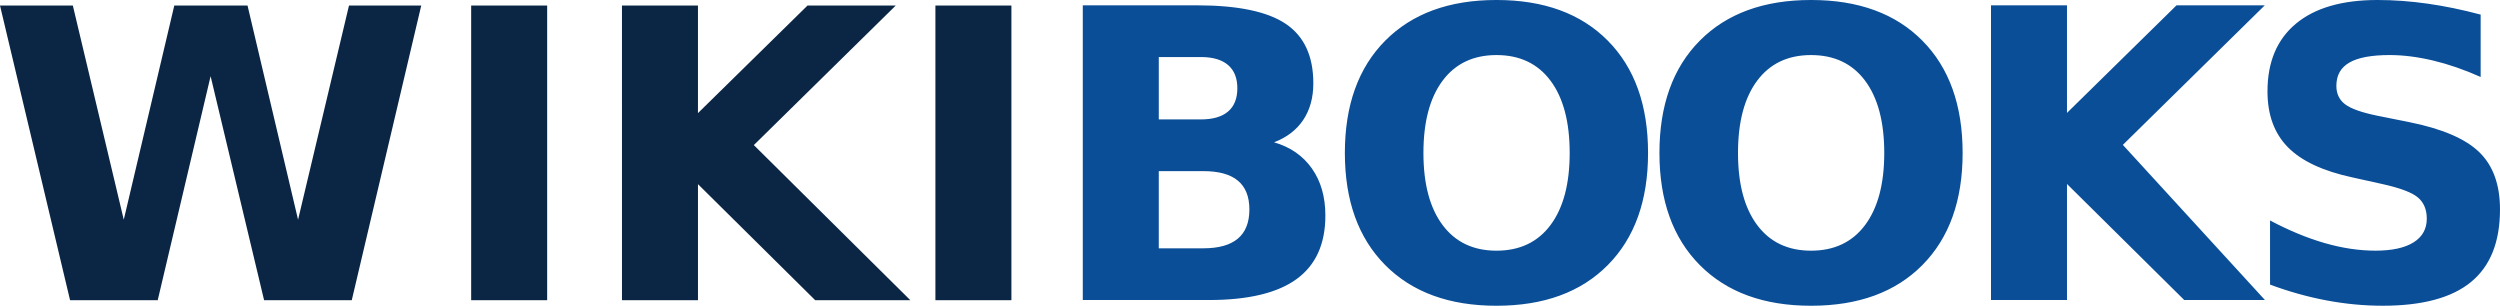 <?xml version="1.0" encoding="UTF-8" standalone="no"?>
<svg
   xmlns:dc="http://purl.org/dc/elements/1.1/"
   xmlns:cc="http://creativecommons.org/ns#"
   xmlns:rdf="http://www.w3.org/1999/02/22-rdf-syntax-ns#"
   xmlns:svg="http://www.w3.org/2000/svg"
   xmlns="http://www.w3.org/2000/svg"
   xmlns:xlink="http://www.w3.org/1999/xlink"
   id="svg2728"
   height="42.355"
   width="346.324"
   version="1.0">
  <defs
     id="defs2731">
    <linearGradient
       gradientTransform="matrix(0.731,0.099,-0.181,1.343,97.836,-77.665)"
       gradientUnits="userSpaceOnUse"
       id="linearGradient5195"
       x1="878.35"
       x2="921.755"
       xlink:href="#linearGradient3463"
       y1="504.53"
       y2="572.125" />
    <linearGradient
       gradientTransform="matrix(0.499,0.544,-0.998,0.916,586.874,-250.891)"
       gradientUnits="userSpaceOnUse"
       id="linearGradient5193"
       x1="878.35"
       x2="921.755"
       xlink:href="#linearGradient3469"
       y1="504.53"
       y2="572.125" />
    <linearGradient
       gradientTransform="matrix(0.555,0.018,0.092,0.43,275.044,290.569)"
       gradientUnits="userSpaceOnUse"
       id="linearGradient5187"
       x1="309.157"
       x2="302.307"
       xlink:href="#linearGradient3483"
       y1="900.839"
       y2="958.593" />
    <linearGradient
       gradientTransform="matrix(0.338,0.141,-1.05,2.521,639.924,-47.664)"
       gradientUnits="userSpaceOnUse"
       id="linearGradient5183"
       spreadMethod="pad"
       x1="1062.968"
       x2="1074.982"
       xlink:href="#linearGradient2201"
       y1="281.094"
       y2="396.197" />
    <radialGradient
       cx="462.465"
       cy="233.671"
       fx="462.465"
       fy="233.671"
       gradientTransform="matrix(0.977,0.174,-0.24,1.347,466.003,-180.423)"
       gradientUnits="userSpaceOnUse"
       id="radialGradient5180"
       r="330.328"
       xlink:href="#linearGradient3483" />
    <radialGradient
       cx="478.657"
       cy="290.044"
       fx="478.657"
       fy="290.044"
       gradientTransform="matrix(0.977,0.174,-0.24,1.347,466.003,-180.423)"
       gradientUnits="userSpaceOnUse"
       id="radialGradient5177"
       r="372.486"
       xlink:href="#linearGradient3475" />
    <linearGradient
       gradientTransform="matrix(1.194,0.213,-0.145,0.812,0,0)"
       gradientUnits="userSpaceOnUse"
       id="linearGradient5174"
       x1="681.003"
       x2="606.261"
       xlink:href="#linearGradient2077"
       y1="1.503"
       y2="160.016" />
    <radialGradient
       cx="457.143"
       cy="263.791"
       fx="457.143"
       fy="263.791"
       gradientTransform="matrix(0.418,0.074,-0.074,0.418,690.587,59.723)"
       gradientUnits="userSpaceOnUse"
       id="radialGradient5171"
       r="94.286"
       xlink:href="#linearGradient2077" />
    <radialGradient
       cx="457.143"
       cy="263.791"
       fx="457.143"
       fy="263.791"
       gradientTransform="matrix(1.193,0.212,-0.212,1.193,372.425,-208.031)"
       gradientUnits="userSpaceOnUse"
       id="radialGradient5168"
       r="94.286"
       xlink:href="#linearGradient2077" />
    <linearGradient
       gradientTransform="matrix(0.838,0.149,-0.206,1.156,458.084,-135.944)"
       gradientUnits="userSpaceOnUse"
       id="linearGradient5165"
       x1="-683.498"
       x2="1100.712"
       xlink:href="#linearGradient3475"
       y1="-283.389"
       y2="504.578" />
    <radialGradient
       cx="480.134"
       cy="516.869"
       fx="480.134"
       fy="516.869"
       gradientTransform="matrix(0.825,-0.156,0.222,1.17,180.439,3.77)"
       gradientUnits="userSpaceOnUse"
       id="radialGradient5162"
       r="175.437"
       xlink:href="#linearGradient2077" />
    <radialGradient
       cx="480.134"
       cy="516.869"
       fx="480.134"
       fy="516.869"
       gradientTransform="matrix(0.492,-0.093,0.124,0.655,404.908,310.797)"
       gradientUnits="userSpaceOnUse"
       id="radialGradient5159"
       r="175.437"
       xlink:href="#linearGradient2077" />
    <linearGradient
       gradientTransform="matrix(1.241,0.221,-0.139,0.781,458.084,-135.944)"
       gradientUnits="userSpaceOnUse"
       id="linearGradient5156"
       x1="336.154"
       x2="345.4"
       xlink:href="#linearGradient2168"
       y1="1203.608"
       y2="608.364" />
    <radialGradient
       cx="413.888"
       cy="440.374"
       fx="413.888"
       fy="440.374"
       gradientTransform="matrix(0.977,0.174,-0.24,1.347,466.003,-180.423)"
       gradientUnits="userSpaceOnUse"
       id="radialGradient5153"
       r="359.535"
       xlink:href="#linearGradient3453" />
    <radialGradient
       cx="269.789"
       cy="1031.84"
       fx="269.789"
       fy="1031.84"
       gradientTransform="matrix(1.308,0.322,-0.087,0.475,436.998,201.859)"
       gradientUnits="userSpaceOnUse"
       id="radialGradient5150"
       r="32.826"
       xlink:href="#linearGradient2168" />
    <linearGradient
       gradientTransform="matrix(1.125,0.469,-0.315,0.757,639.924,-47.664)"
       gradientUnits="userSpaceOnUse"
       id="linearGradient5147"
       x1="309.157"
       x2="302.307"
       xlink:href="#linearGradient3483"
       y1="900.839"
       y2="958.593" />
    <linearGradient
       gradientTransform="matrix(1.125,0.469,-0.315,0.757,639.924,-47.664)"
       gradientUnits="userSpaceOnUse"
       id="linearGradient5144"
       x1="299.345"
       x2="301.381"
       xlink:href="#linearGradient2168"
       y1="959.688"
       y2="945.181" />
    <linearGradient
       gradientTransform="matrix(1.125,0.469,-0.315,0.757,639.924,-47.664)"
       gradientUnits="userSpaceOnUse"
       id="linearGradient5141"
       x1="293.05"
       x2="311.934"
       xlink:href="#linearGradient2168"
       y1="901.66"
       y2="937.791" />
    <linearGradient
       gradientTransform="matrix(1.125,0.469,-0.315,0.757,639.924,-47.664)"
       gradientUnits="userSpaceOnUse"
       id="linearGradient5138"
       x1="293.235"
       x2="310.453"
       xlink:href="#linearGradient2168"
       y1="923.831"
       y2="927.116" />
    <radialGradient
       cx="214.764"
       cy="1378.803"
       fx="214.764"
       fy="1378.803"
       gradientTransform="matrix(1.356,0.565,-0.164,0.393,635.539,151.818)"
       gradientUnits="userSpaceOnUse"
       id="radialGradient5135"
       r="15.406"
       xlink:href="#linearGradient2077" />
    <radialGradient
       cx="378.571"
       cy="752.362"
       fx="378.571"
       fy="752.362"
       gradientTransform="matrix(0.499,0.022,-0.044,0.999,550.939,34.141)"
       gradientUnits="userSpaceOnUse"
       id="radialGradient5132"
       r="8.571"
       xlink:href="#linearGradient2077" />
    <radialGradient
       cx="370.706"
       cy="771.549"
       fx="370.706"
       fy="771.549"
       gradientTransform="matrix(0.937,0.39,-0.379,0.909,639.924,-47.664)"
       gradientUnits="userSpaceOnUse"
       id="radialGradient5129"
       r="27.48"
       xlink:href="#linearGradient2201" />
    <linearGradient
       gradientTransform="matrix(0.595,0.248,-0.597,1.432,639.924,-47.664)"
       gradientUnits="userSpaceOnUse"
       id="linearGradient5126"
       spreadMethod="reflect"
       x1="608.266"
       x2="572.031"
       xlink:href="#linearGradient2201"
       y1="588.048"
       y2="590.562" />
    <linearGradient
       gradientTransform="matrix(0.751,0.313,-0.472,1.134,639.924,-47.664)"
       gradientUnits="userSpaceOnUse"
       id="linearGradient5123"
       spreadMethod="reflect"
       x1="469.012"
       x2="491.663"
       xlink:href="#linearGradient2201"
       y1="838.202"
       y2="843.225" />
    <linearGradient
       gradientTransform="matrix(0.751,0.313,-0.472,1.134,639.924,-47.664)"
       gradientUnits="userSpaceOnUse"
       id="linearGradient5120"
       spreadMethod="pad"
       x1="432.333"
       x2="442.939"
       xlink:href="#linearGradient2168"
       y1="816.665"
       y2="835.014" />
    <linearGradient
       gradientTransform="matrix(0.937,0.39,-0.379,0.909,637.617,-42.126)"
       gradientUnits="userSpaceOnUse"
       id="linearGradient5117"
       spreadMethod="reflect"
       x1="370.795"
       x2="381.529"
       xlink:href="#linearGradient2168"
       y1="747.381"
       y2="754.63" />
    <linearGradient
       gradientTransform="matrix(0.759,0.316,-0.468,1.123,639.924,-47.664)"
       gradientUnits="userSpaceOnUse"
       id="linearGradient5114"
       spreadMethod="reflect"
       x1="423.763"
       x2="448.118"
       xlink:href="#linearGradient2201"
       y1="614.405"
       y2="654.132" />
    <radialGradient
       cx="247.709"
       cy="1161.088"
       fx="247.709"
       fy="1161.419"
       gradientTransform="matrix(1.459,0.608,-0.243,0.584,637.617,-42.126)"
       gradientUnits="userSpaceOnUse"
       id="radialGradient5111"
       r="14.647"
       xlink:href="#linearGradient2168" />
    <linearGradient
       gradientTransform="matrix(0.867,-0.094,0.432,0.631,-2.067,133.58)"
       gradientUnits="userSpaceOnUse"
       id="linearGradient5096"
       x1="309.157"
       x2="302.307"
       xlink:href="#linearGradient4902"
       y1="900.839"
       y2="958.593" />
    <linearGradient
       gradientTransform="scale(0.612,1.633)"
       gradientUnits="userSpaceOnUse"
       id="linearGradient5092"
       x1="638.594"
       x2="954.382"
       xlink:href="#linearGradient3483"
       y1="290.112"
       y2="290.112" />
    <radialGradient
       cx="893.914"
       cy="318.434"
       fx="893.914"
       fy="318.434"
       gradientTransform="scale(0.728,1.373)"
       gradientUnits="userSpaceOnUse"
       id="radialGradient5082"
       r="179.963"
       xlink:href="#linearGradient4902" />
    <linearGradient
       gradientTransform="matrix(0.81,-0.081,0.122,1.223,1.679,116.44)"
       gradientUnits="userSpaceOnUse"
       id="linearGradient5072"
       spreadMethod="pad"
       x1="432.333"
       x2="442.939"
       xlink:href="#linearGradient2168"
       y1="816.665"
       y2="835.014" />
    <linearGradient
       gradientTransform="matrix(0.81,-0.081,0.122,1.223,1.679,116.44)"
       gradientUnits="userSpaceOnUse"
       id="linearGradient5070"
       spreadMethod="reflect"
       x1="469.012"
       x2="491.663"
       xlink:href="#linearGradient2201"
       y1="838.202"
       y2="843.225" />
    <linearGradient
       gradientTransform="matrix(0.364,-0.036,0.271,2.717,1.679,116.44)"
       gradientUnits="userSpaceOnUse"
       id="linearGradient5058"
       spreadMethod="pad"
       x1="1062.968"
       x2="1074.982"
       xlink:href="#linearGradient2201"
       y1="281.094"
       y2="396.197" />
    <radialGradient
       cx="462.465"
       cy="233.671"
       fx="462.465"
       fy="233.671"
       gradientTransform="matrix(0.942,-0.31,0.428,1.299,-214.405,82.076)"
       gradientUnits="userSpaceOnUse"
       id="radialGradient5055"
       r="330.328"
       xlink:href="#linearGradient4902" />
    <radialGradient
       cx="478.657"
       cy="290.044"
       fx="478.657"
       fy="290.044"
       gradientTransform="matrix(0.942,-0.31,0.428,1.299,-214.405,82.076)"
       gradientUnits="userSpaceOnUse"
       id="radialGradient5052"
       r="372.486"
       xlink:href="#linearGradient4894" />
    <linearGradient
       gradientTransform="matrix(1.152,-0.379,0.258,0.783,-200.277,124.989)"
       gradientUnits="userSpaceOnUse"
       id="linearGradient5049"
       x1="350.373"
       x2="285.902"
       xlink:href="#linearGradient2077"
       y1="168.429"
       y2="601.162" />
    <radialGradient
       cx="457.143"
       cy="263.791"
       fx="457.143"
       fy="263.791"
       gradientTransform="matrix(0.403,-0.133,0.133,0.403,97.222,186.942)"
       gradientUnits="userSpaceOnUse"
       id="radialGradient5046"
       r="94.286"
       xlink:href="#linearGradient2077" />
    <radialGradient
       cx="457.143"
       cy="263.791"
       fx="457.143"
       fy="263.791"
       gradientTransform="matrix(1.151,-0.379,0.379,1.151,-309.881,102.164)"
       gradientUnits="userSpaceOnUse"
       id="radialGradient5043"
       r="94.286"
       xlink:href="#linearGradient2077" />
    <linearGradient
       gradientTransform="matrix(0.809,-0.266,0.367,1.115,-200.277,124.989)"
       gradientUnits="userSpaceOnUse"
       id="linearGradient5040"
       x1="-683.498"
       x2="1100.712"
       xlink:href="#linearGradient4894"
       y1="-283.389"
       y2="504.578" />
    <radialGradient
       cx="480.134"
       cy="516.869"
       fx="480.134"
       fy="516.869"
       gradientTransform="matrix(0.652,-0.529,0.75,0.924,-378.414,379.692)"
       gradientUnits="userSpaceOnUse"
       id="radialGradient5037"
       r="175.437"
       xlink:href="#linearGradient2077" />
    <radialGradient
       cx="480.134"
       cy="516.869"
       fx="480.134"
       fy="516.869"
       gradientTransform="matrix(0.389,-0.315,0.42,0.518,-35.161,543.488)"
       gradientUnits="userSpaceOnUse"
       id="radialGradient5034"
       r="175.437"
       xlink:href="#linearGradient2077" />
    <linearGradient
       gradientTransform="matrix(1.197,-0.394,0.248,0.754,-200.277,124.989)"
       gradientUnits="userSpaceOnUse"
       id="linearGradient5031"
       x1="336.154"
       x2="345.4"
       xlink:href="#linearGradient2168"
       y1="1203.608"
       y2="608.364" />
    <radialGradient
       cx="413.888"
       cy="440.374"
       fx="413.888"
       fy="440.374"
       gradientTransform="matrix(0.942,-0.31,0.428,1.299,-214.405,82.076)"
       gradientUnits="userSpaceOnUse"
       id="radialGradient5028"
       r="359.535"
       xlink:href="#linearGradient4884" />
    <radialGradient
       cx="269.789"
       cy="1031.84"
       fx="269.789"
       fy="1031.84"
       gradientTransform="matrix(1.304,-0.337,0.149,0.459,-58.59,432.365)"
       gradientUnits="userSpaceOnUse"
       id="radialGradient5025"
       r="32.826"
       xlink:href="#linearGradient2168" />
    <linearGradient
       gradientTransform="matrix(1.213,-0.121,0.082,0.816,1.679,116.44)"
       gradientUnits="userSpaceOnUse"
       id="linearGradient5022"
       x1="309.157"
       x2="302.307"
       xlink:href="#linearGradient4902"
       y1="900.839"
       y2="958.593" />
    <linearGradient
       gradientTransform="matrix(1.213,-0.121,0.082,0.816,1.679,116.44)"
       gradientUnits="userSpaceOnUse"
       id="linearGradient5019"
       x1="299.345"
       x2="301.381"
       xlink:href="#linearGradient2168"
       y1="959.688"
       y2="945.181" />
    <linearGradient
       gradientTransform="matrix(1.213,-0.121,0.082,0.816,1.679,116.44)"
       gradientUnits="userSpaceOnUse"
       id="linearGradient5016"
       x1="293.05"
       x2="311.934"
       xlink:href="#linearGradient2168"
       y1="901.66"
       y2="937.791" />
    <linearGradient
       gradientTransform="matrix(1.213,-0.121,0.082,0.816,1.679,116.44)"
       gradientUnits="userSpaceOnUse"
       id="linearGradient5013"
       x1="293.235"
       x2="310.453"
       xlink:href="#linearGradient2168"
       y1="923.831"
       y2="927.116" />
    <radialGradient
       cx="214.764"
       cy="1378.803"
       fx="214.764"
       fy="1378.803"
       gradientTransform="matrix(1.461,-0.146,0.042,0.423,92.451,294.129)"
       gradientUnits="userSpaceOnUse"
       id="radialGradient5010"
       r="15.406"
       xlink:href="#linearGradient2077" />
    <radialGradient
       cx="378.571"
       cy="752.362"
       fx="378.571"
       fy="752.362"
       gradientTransform="matrix(0.449,-0.217,0.435,0.9,-57.849,230.668)"
       gradientUnits="userSpaceOnUse"
       id="radialGradient5007"
       r="8.571"
       xlink:href="#linearGradient2077" />
    <radialGradient
       cx="370.706"
       cy="771.549"
       fx="370.706"
       fy="771.549"
       gradientTransform="matrix(1.01,-0.101,0.098,0.98,-18.321,116.44)"
       gradientUnits="userSpaceOnUse"
       id="radialGradient5004"
       r="27.48"
       xlink:href="#linearGradient2201" />
    <linearGradient
       gradientTransform="matrix(-0.618,0.183,0.441,1.488,597.503,-4.426)"
       gradientUnits="userSpaceOnUse"
       id="linearGradient5001"
       spreadMethod="reflect"
       x1="608.266"
       x2="572.031"
       xlink:href="#linearGradient2201"
       y1="588.048"
       y2="590.562" />
    <linearGradient
       gradientTransform="matrix(1.01,-0.101,0.098,0.98,-17.724,122.41)"
       gradientUnits="userSpaceOnUse"
       id="linearGradient4992"
       spreadMethod="reflect"
       x1="370.795"
       x2="381.529"
       xlink:href="#linearGradient2168"
       y1="747.381"
       y2="754.63" />
    <linearGradient
       gradientTransform="matrix(-0.783,0.252,0.372,1.158,576.357,-7.936)"
       gradientUnits="userSpaceOnUse"
       id="linearGradient4989"
       spreadMethod="reflect"
       x1="423.763"
       x2="448.118"
       xlink:href="#linearGradient2201"
       y1="614.405"
       y2="654.132" />
    <radialGradient
       cx="247.709"
       cy="1161.088"
       fx="247.709"
       fy="1161.419"
       gradientTransform="matrix(1.573,-0.157,0.063,0.63,-17.724,122.41)"
       gradientUnits="userSpaceOnUse"
       id="radialGradient4986"
       r="14.647"
       xlink:href="#linearGradient2168" />
    <linearGradient
       id="linearGradient3453">
      <stop
         id="stop3455"
         offset="0"
         style="stop-color:#ffdf00;stop-opacity:0;" />
      <stop
         id="stop3457"
         offset="0.5"
         style="stop-color:#ff9f00;stop-opacity:0;" />
      <stop
         id="stop3459"
         offset="0.75"
         style="stop-color:#ff9a00;stop-opacity:0;" />
      <stop
         id="stop3461"
         offset="1"
         style="stop-color:#793900;stop-opacity:1;" />
    </linearGradient>
    <linearGradient
       id="linearGradient3463">
      <stop
         id="stop3465"
         offset="0"
         style="stop-color:#000000;stop-opacity:1;" />
      <stop
         id="stop3467"
         offset="1"
         style="stop-color:#000000;stop-opacity:0;" />
    </linearGradient>
    <linearGradient
       id="linearGradient3469">
      <stop
         id="stop3471"
         offset="0"
         style="stop-color:#ffffff;stop-opacity:1;" />
      <stop
         id="stop3473"
         offset="1"
         style="stop-color:#ffffff;stop-opacity:0;" />
    </linearGradient>
    <linearGradient
       id="linearGradient3475">
      <stop
         id="stop3477"
         offset="0"
         style="stop-color:#5a5f00;stop-opacity:0;" />
      <stop
         id="stop3479"
         offset="0.5"
         style="stop-color:#ffde00;stop-opacity:0;" />
      <stop
         id="stop3481"
         offset="1"
         style="stop-color:#cf9800;stop-opacity:1;" />
    </linearGradient>
    <linearGradient
       id="linearGradient3483">
      <stop
         id="stop3485"
         offset="0"
         style="stop-color:#ffff34;stop-opacity:1;" />
      <stop
         id="stop3487"
         offset="1"
         style="stop-color:#ffc200;stop-opacity:1;" />
    </linearGradient>
    <radialGradient
       cx="247.709"
       cy="1161.088"
       fx="247.709"
       fy="1161.419"
       gradientTransform="scale(1.58,0.633)"
       gradientUnits="userSpaceOnUse"
       id="radialGradient2333"
       r="14.647"
       xlink:href="#linearGradient2168" />
    <linearGradient
       gradientTransform="scale(1.015,0.985)"
       gradientUnits="userSpaceOnUse"
       id="linearGradient2327"
       spreadMethod="reflect"
       x1="370.795"
       x2="381.529"
       xlink:href="#linearGradient2168"
       y1="747.381"
       y2="754.63" />
    <linearGradient
       gradientTransform="matrix(0.814,0,0,0.832,13.674,316.168)"
       gradientUnits="userSpaceOnUse"
       id="linearGradient2321"
       spreadMethod="pad"
       x1="432.333"
       x2="442.939"
       xlink:href="#linearGradient2168"
       y1="816.665"
       y2="835.014" />
    <linearGradient
       gradientTransform="matrix(0.814,0,0,1.229,0,-6)"
       gradientUnits="userSpaceOnUse"
       id="linearGradient2317"
       spreadMethod="reflect"
       x1="469.012"
       x2="491.663"
       xlink:href="#linearGradient2201"
       y1="838.202"
       y2="843.225" />
    <linearGradient
       gradientTransform="matrix(0.645,0,0,1.552,0,-6)"
       gradientUnits="userSpaceOnUse"
       id="linearGradient2264"
       spreadMethod="reflect"
       x1="608.266"
       x2="572.031"
       xlink:href="#linearGradient2201"
       y1="588.048"
       y2="590.562" />
    <linearGradient
       gradientTransform="matrix(0.822,0,0,1.216,0,-6)"
       gradientUnits="userSpaceOnUse"
       id="linearGradient2256"
       spreadMethod="reflect"
       x1="423.763"
       x2="448.118"
       xlink:href="#linearGradient2201"
       y1="614.405"
       y2="654.132" />
    <radialGradient
       cx="370.706"
       cy="771.549"
       fx="370.706"
       fy="771.549"
       gradientTransform="matrix(1.015,0,0,0.985,0,-6)"
       gradientUnits="userSpaceOnUse"
       id="radialGradient2242"
       r="27.48"
       xlink:href="#linearGradient2201" />
    <linearGradient
       gradientTransform="matrix(0.366,0,0,2.731,0,-6)"
       gradientUnits="userSpaceOnUse"
       id="linearGradient2199"
       spreadMethod="pad"
       x1="1062.968"
       x2="1074.982"
       xlink:href="#linearGradient2201"
       y1="281.094"
       y2="396.197" />
    <radialGradient
       cx="269.789"
       cy="1031.84"
       fx="269.789"
       fy="1031.84"
       gradientTransform="scale(1.393,0.718)"
       gradientUnits="userSpaceOnUse"
       id="radialGradient2179"
       r="32.826"
       xlink:href="#linearGradient2168" />
    <radialGradient
       cx="378.571"
       cy="752.362"
       fx="378.571"
       fy="752.362"
       gradientUnits="userSpaceOnUse"
       id="radialGradient2169"
       r="8.571"
       xlink:href="#linearGradient2077" />
    <radialGradient
       cx="214.764"
       cy="1378.803"
       fx="214.764"
       fy="1378.803"
       gradientTransform="matrix(1.469,0,0,0.425,72.665,179.829)"
       gradientUnits="userSpaceOnUse"
       id="radialGradient2155"
       r="15.406"
       xlink:href="#linearGradient2077" />
    <linearGradient
       gradientTransform="matrix(1.219,0,0,0.82,0,-6)"
       gradientUnits="userSpaceOnUse"
       id="linearGradient2144"
       x1="293.235"
       x2="310.453"
       xlink:href="#linearGradient2168"
       y1="923.831"
       y2="927.116" />
    <linearGradient
       gradientTransform="matrix(1.219,0,0,0.82,0,-6)"
       gradientUnits="userSpaceOnUse"
       id="linearGradient2140"
       x1="293.05"
       x2="311.934"
       xlink:href="#linearGradient2168"
       y1="901.66"
       y2="937.791" />
    <linearGradient
       gradientTransform="matrix(1.219,0,0,0.82,0,-6)"
       gradientUnits="userSpaceOnUse"
       id="linearGradient2126"
       x1="299.345"
       x2="301.381"
       xlink:href="#linearGradient2168"
       y1="959.688"
       y2="945.181" />
    <linearGradient
       gradientTransform="matrix(1.219,0,0,0.82,0,-6)"
       gradientUnits="userSpaceOnUse"
       id="linearGradient2122"
       x1="309.157"
       x2="302.307"
       xlink:href="#linearGradient2053"
       y1="900.839"
       y2="958.593" />
    <radialGradient
       cx="462.465"
       cy="233.671"
       fx="462.465"
       fy="233.671"
       gradientTransform="matrix(0.968,-0.215,0.297,1.335,-211.6,-61.667)"
       gradientUnits="userSpaceOnUse"
       id="radialGradient2252"
       r="330.328"
       xlink:href="#linearGradient2053" />
    <radialGradient
       cx="478.657"
       cy="290.044"
       fx="478.657"
       fy="290.044"
       gradientTransform="matrix(0.968,-0.215,0.297,1.335,-211.6,-61.667)"
       gradientUnits="userSpaceOnUse"
       id="radialGradient2249"
       r="372.486"
       xlink:href="#linearGradient2065" />
    <linearGradient
       gradientTransform="matrix(1.184,-0.263,0.179,0.805,-201.806,-17.563)"
       gradientUnits="userSpaceOnUse"
       id="linearGradient2246"
       x1="350.373"
       x2="285.902"
       xlink:href="#linearGradient2077"
       y1="168.429"
       y2="601.162" />
    <linearGradient
       gradientTransform="matrix(0.831,-0.185,0.255,1.146,-201.806,-17.563)"
       gradientUnits="userSpaceOnUse"
       id="linearGradient2241"
       x1="-683.498"
       x2="1100.712"
       xlink:href="#linearGradient2065"
       y1="-283.389"
       y2="504.578" />
    <linearGradient
       gradientTransform="matrix(1.23,-0.273,0.172,0.775,-201.806,-17.563)"
       gradientUnits="userSpaceOnUse"
       id="linearGradient2235"
       x1="336.154"
       x2="345.4"
       xlink:href="#linearGradient2168"
       y1="1203.608"
       y2="608.364" />
    <radialGradient
       cx="413.888"
       cy="440.374"
       fx="413.888"
       fy="440.374"
       gradientTransform="matrix(0.968,-0.215,0.297,1.335,-211.6,-61.667)"
       gradientUnits="userSpaceOnUse"
       id="radialGradient2232"
       r="359.535"
       xlink:href="#linearGradient2188" />
    <radialGradient
       cx="480.134"
       cy="516.869"
       fx="480.134"
       fy="516.869"
       gradientTransform="scale(0.84,1.191)"
       gradientUnits="userSpaceOnUse"
       id="radialGradient2225"
       r="175.437"
       xlink:href="#linearGradient2077" />
    <radialGradient
       cx="480.134"
       cy="516.869"
       fx="480.134"
       fy="516.869"
       gradientTransform="scale(0.84,1.191)"
       gradientUnits="userSpaceOnUse"
       id="radialGradient2223"
       r="175.437"
       xlink:href="#linearGradient2077" />
    <radialGradient
       cx="457.143"
       cy="263.791"
       fx="457.143"
       fy="263.791"
       gradientUnits="userSpaceOnUse"
       id="radialGradient2219"
       r="94.286"
       xlink:href="#linearGradient2077" />
    <radialGradient
       cx="457.143"
       cy="263.791"
       fx="457.143"
       fy="263.791"
       gradientUnits="userSpaceOnUse"
       id="radialGradient2217"
       r="94.286"
       xlink:href="#linearGradient2077" />
    <linearGradient
       id="linearGradient2053">
      <stop
         id="stop2055"
         offset="0"
         style="stop-color:#34abff;stop-opacity:1;" />
      <stop
         id="stop2057"
         offset="1"
         style="stop-color:#0057ff;stop-opacity:1;" />
    </linearGradient>
    <linearGradient
       id="linearGradient2065">
      <stop
         id="stop2067"
         offset="0"
         style="stop-color:#00575f;stop-opacity:0;" />
      <stop
         id="stop2073"
         offset="0.5"
         style="stop-color:#0062ff;stop-opacity:0;" />
      <stop
         id="stop2069"
         offset="1"
         style="stop-color:#002859;stop-opacity:1;" />
    </linearGradient>
    <linearGradient
       id="linearGradient2077">
      <stop
         id="stop2079"
         offset="0"
         style="stop-color:#ffffff;stop-opacity:1;" />
      <stop
         id="stop2081"
         offset="1"
         style="stop-color:#ffffff;stop-opacity:0;" />
    </linearGradient>
    <linearGradient
       id="linearGradient2168">
      <stop
         id="stop2170"
         offset="0"
         style="stop-color:#000000;stop-opacity:1;" />
      <stop
         id="stop2174"
         offset="1"
         style="stop-color:#000000;stop-opacity:0;" />
    </linearGradient>
    <linearGradient
       id="linearGradient2188">
      <stop
         id="stop2190"
         offset="0"
         style="stop-color:#00f1ff;stop-opacity:0;" />
      <stop
         id="stop2194"
         offset="0.5"
         style="stop-color:#00c9ff;stop-opacity:0;" />
      <stop
         id="stop2196"
         offset="0.75"
         style="stop-color:#0065a6;stop-opacity:0;" />
      <stop
         id="stop2192"
         offset="1"
         style="stop-color:#002454;stop-opacity:1;" />
    </linearGradient>
    <linearGradient
       id="linearGradient2201">
      <stop
         id="stop2203"
         offset="0"
         style="stop-color:#525252;stop-opacity:1;" />
      <stop
         id="stop2205"
         offset="1"
         style="stop-color:#d9d9d9;stop-opacity:1;" />
    </linearGradient>
    <linearGradient
       id="linearGradient4884">
      <stop
         id="stop4886"
         offset="0"
         style="stop-color:#ff0000;stop-opacity:0;" />
      <stop
         id="stop4888"
         offset="0.5"
         style="stop-color:#ff0000;stop-opacity:0;" />
      <stop
         id="stop4890"
         offset="0.75"
         style="stop-color:#a60000;stop-opacity:0;" />
      <stop
         id="stop4892"
         offset="1"
         style="stop-color:#540000;stop-opacity:1;" />
    </linearGradient>
    <linearGradient
       id="linearGradient4894">
      <stop
         id="stop4896"
         offset="0"
         style="stop-color:#5f0000;stop-opacity:0;" />
      <stop
         id="stop4898"
         offset="0.5"
         style="stop-color:#ff0000;stop-opacity:0;" />
      <stop
         id="stop4900"
         offset="1"
         style="stop-color:#590000;stop-opacity:1;" />
    </linearGradient>
    <linearGradient
       id="linearGradient4902">
      <stop
         id="stop4904"
         offset="0"
         style="stop-color:#ff6134;stop-opacity:1;" />
      <stop
         id="stop4906"
         offset="1"
         style="stop-color:#ff0000;stop-opacity:1;" />
    </linearGradient>
  </defs>
  <g
     transform="translate(-20,-315.644)"
     id="g2700">
    <path
       id="text2420"
       d="m 20,316.41 h 10.09 l 7.055,29.668 7,-29.668 h 10.145 l 7,29.668 7.055,-29.668 h 10.008 l -9.625,40.824 H 56.586 l -7.41,-31.035 -7.328,31.035 H 29.707 Z m 65.27,0 h 10.527 v 40.824 H 85.27 Z m 20.891,0 h 10.527 v 14.902 l 15.176,-14.902 h 12.223 l -19.66,19.332 21.684,21.492 h -13.18 l -16.242,-16.078 v 16.078 h -10.527 z m 43.422,0 h 10.527 v 40.824 H 149.582 Z"
       style="font-style:normal;font-variant:normal;font-weight:bold;font-stretch:normal;font-size:56px;font-family:'DejaVu Sans';fill:#0b2645;fill-opacity:1;stroke:none;stroke-width:1px;stroke-linecap:butt;stroke-linejoin:miter;stroke-opacity:1" />
    <path
       style="font-style:normal;font-variant:normal;font-weight:bold;font-stretch:normal;font-size:56px;font-family:'DejaVu Sans';fill:#0a4e98;fill-opacity:1;stroke:none;stroke-width:1px;stroke-linecap:butt;stroke-linejoin:miter;stroke-opacity:1"
       d="m 186.351,332.187 c 1.659,2e-5 2.917,-0.365 3.773,-1.094 0.857,-0.729 1.285,-1.805 1.285,-3.227 -2e-5,-1.404 -0.428,-2.475 -1.285,-3.213 -0.857,-0.738 -2.115,-1.107 -3.773,-1.107 h -5.824 v 8.641 z m 0.355,17.855 c 2.115,1e-5 3.705,-0.447 4.771,-1.34 1.066,-0.893 1.6,-2.242 1.6,-4.047 -2e-5,-1.768 -0.529,-3.094 -1.586,-3.979 -1.057,-0.884 -2.652,-1.326 -4.785,-1.326 h -6.18 v 10.691 z m 9.789,-14.684 c 2.26,0.656 4.01,1.869 5.25,3.637 1.24,1.768 1.859,3.938 1.859,6.508 -4e-5,3.938 -1.331,6.872 -3.992,8.805 -2.661,1.932 -6.708,2.898 -12.141,2.898 h -17.473 v -40.824 h 15.805 c 5.669,4e-5 9.775,0.857 12.318,2.57 2.543,1.714 3.814,4.457 3.814,8.23 -4e-5,1.987 -0.465,3.678 -1.395,5.072 -0.93,1.395 -2.279,2.429 -4.047,3.104 z m 30.809,-12.086 c -3.208,3e-5 -5.697,1.185 -7.465,3.555 -1.768,2.37 -2.652,5.706 -2.652,10.008 -2e-5,4.284 0.884,7.611 2.652,9.98 1.768,2.37 4.256,3.555 7.465,3.555 3.227,10e-6 5.724,-1.185 7.492,-3.555 1.768,-2.37 2.652,-5.697 2.652,-9.98 -4e-5,-4.302 -0.884,-7.638 -2.652,-10.008 -1.768,-2.37 -4.266,-3.555 -7.492,-3.555 z m 0,-7.629 c 6.562,4e-5 11.703,1.878 15.422,5.633 3.719,3.755 5.578,8.941 5.578,15.559 -5e-5,6.599 -1.859,11.776 -5.578,15.531 -3.719,3.755 -8.859,5.633 -15.422,5.633 -6.544,0 -11.68,-1.878 -15.408,-5.633 -3.728,-3.755 -5.592,-8.932 -5.592,-15.531 -10e-6,-6.617 1.864,-11.803 5.592,-15.559 3.728,-3.755 8.864,-5.633 15.408,-5.633 z m 43.578,7.629 c -3.208,3e-5 -5.697,1.185 -7.465,3.555 -1.768,2.37 -2.652,5.706 -2.652,10.008 -1e-5,4.284 0.884,7.611 2.652,9.98 1.768,2.37 4.256,3.555 7.465,3.555 3.227,10e-6 5.724,-1.185 7.492,-3.555 1.768,-2.37 2.652,-5.697 2.652,-9.98 -3e-5,-4.302 -0.884,-7.638 -2.652,-10.008 -1.768,-2.37 -4.266,-3.555 -7.492,-3.555 z m 0,-7.629 c 6.562,4e-5 11.703,1.878 15.422,5.633 3.719,3.755 5.578,8.941 5.578,15.559 -4e-5,6.599 -1.859,11.776 -5.578,15.531 -3.719,3.755 -8.859,5.633 -15.422,5.633 -6.544,0 -11.68,-1.878 -15.408,-5.633 -3.728,-3.755 -5.592,-8.932 -5.592,-15.531 0,-6.617 1.864,-11.803 5.592,-15.559 3.728,-3.755 8.864,-5.633 15.408,-5.633 z m 24.93,0.738 h 10.527 v 14.902 l 15.176,-14.902 h 12.223 l -19.66,19.332 19.684,21.492 H 322.582 L 306.339,341.129 V 357.207 h -10.527 z m 67.832,1.285 v 8.641 c -2.242,-1.003 -4.43,-1.759 -6.562,-2.27 -2.133,-0.51 -4.147,-0.766 -6.043,-0.766 -2.516,3e-5 -4.375,0.346 -5.578,1.039 -1.203,0.693 -1.805,1.768 -1.805,3.227 -2e-5,1.094 0.406,1.946 1.217,2.557 0.811,0.611 2.283,1.135 4.416,1.572 l 4.484,0.902 c 4.539,0.911 7.766,2.297 9.68,4.156 1.914,1.859 2.871,4.503 2.871,7.93 -4e-5,4.503 -1.335,7.852 -4.006,10.049 -2.671,2.197 -6.749,3.295 -12.236,3.295 -2.589,0 -5.186,-0.246 -7.793,-0.738 -2.607,-0.492 -5.214,-1.221 -7.82,-2.188 v -8.887 c 2.607,1.385 5.127,2.429 7.561,3.131 2.434,0.702 4.781,1.053 7.041,1.053 2.297,10e-6 4.056,-0.383 5.277,-1.148 1.221,-0.766 1.832,-1.859 1.832,-3.281 -3e-5,-1.276 -0.415,-2.26 -1.244,-2.953 -0.829,-0.693 -2.484,-1.312 -4.963,-1.859 l -4.074,-0.902 c -4.083,-0.875 -7.068,-2.27 -8.955,-4.184 -1.887,-1.914 -2.83,-4.493 -2.83,-7.738 0,-4.065 1.312,-7.191 3.938,-9.379 2.625,-2.187 6.398,-3.281 11.32,-3.281 2.242,4e-5 4.548,0.169 6.918,0.506 2.37,0.337 4.822,0.843 7.355,1.518 z"
       id="text3194" />
  </g>
</svg>
